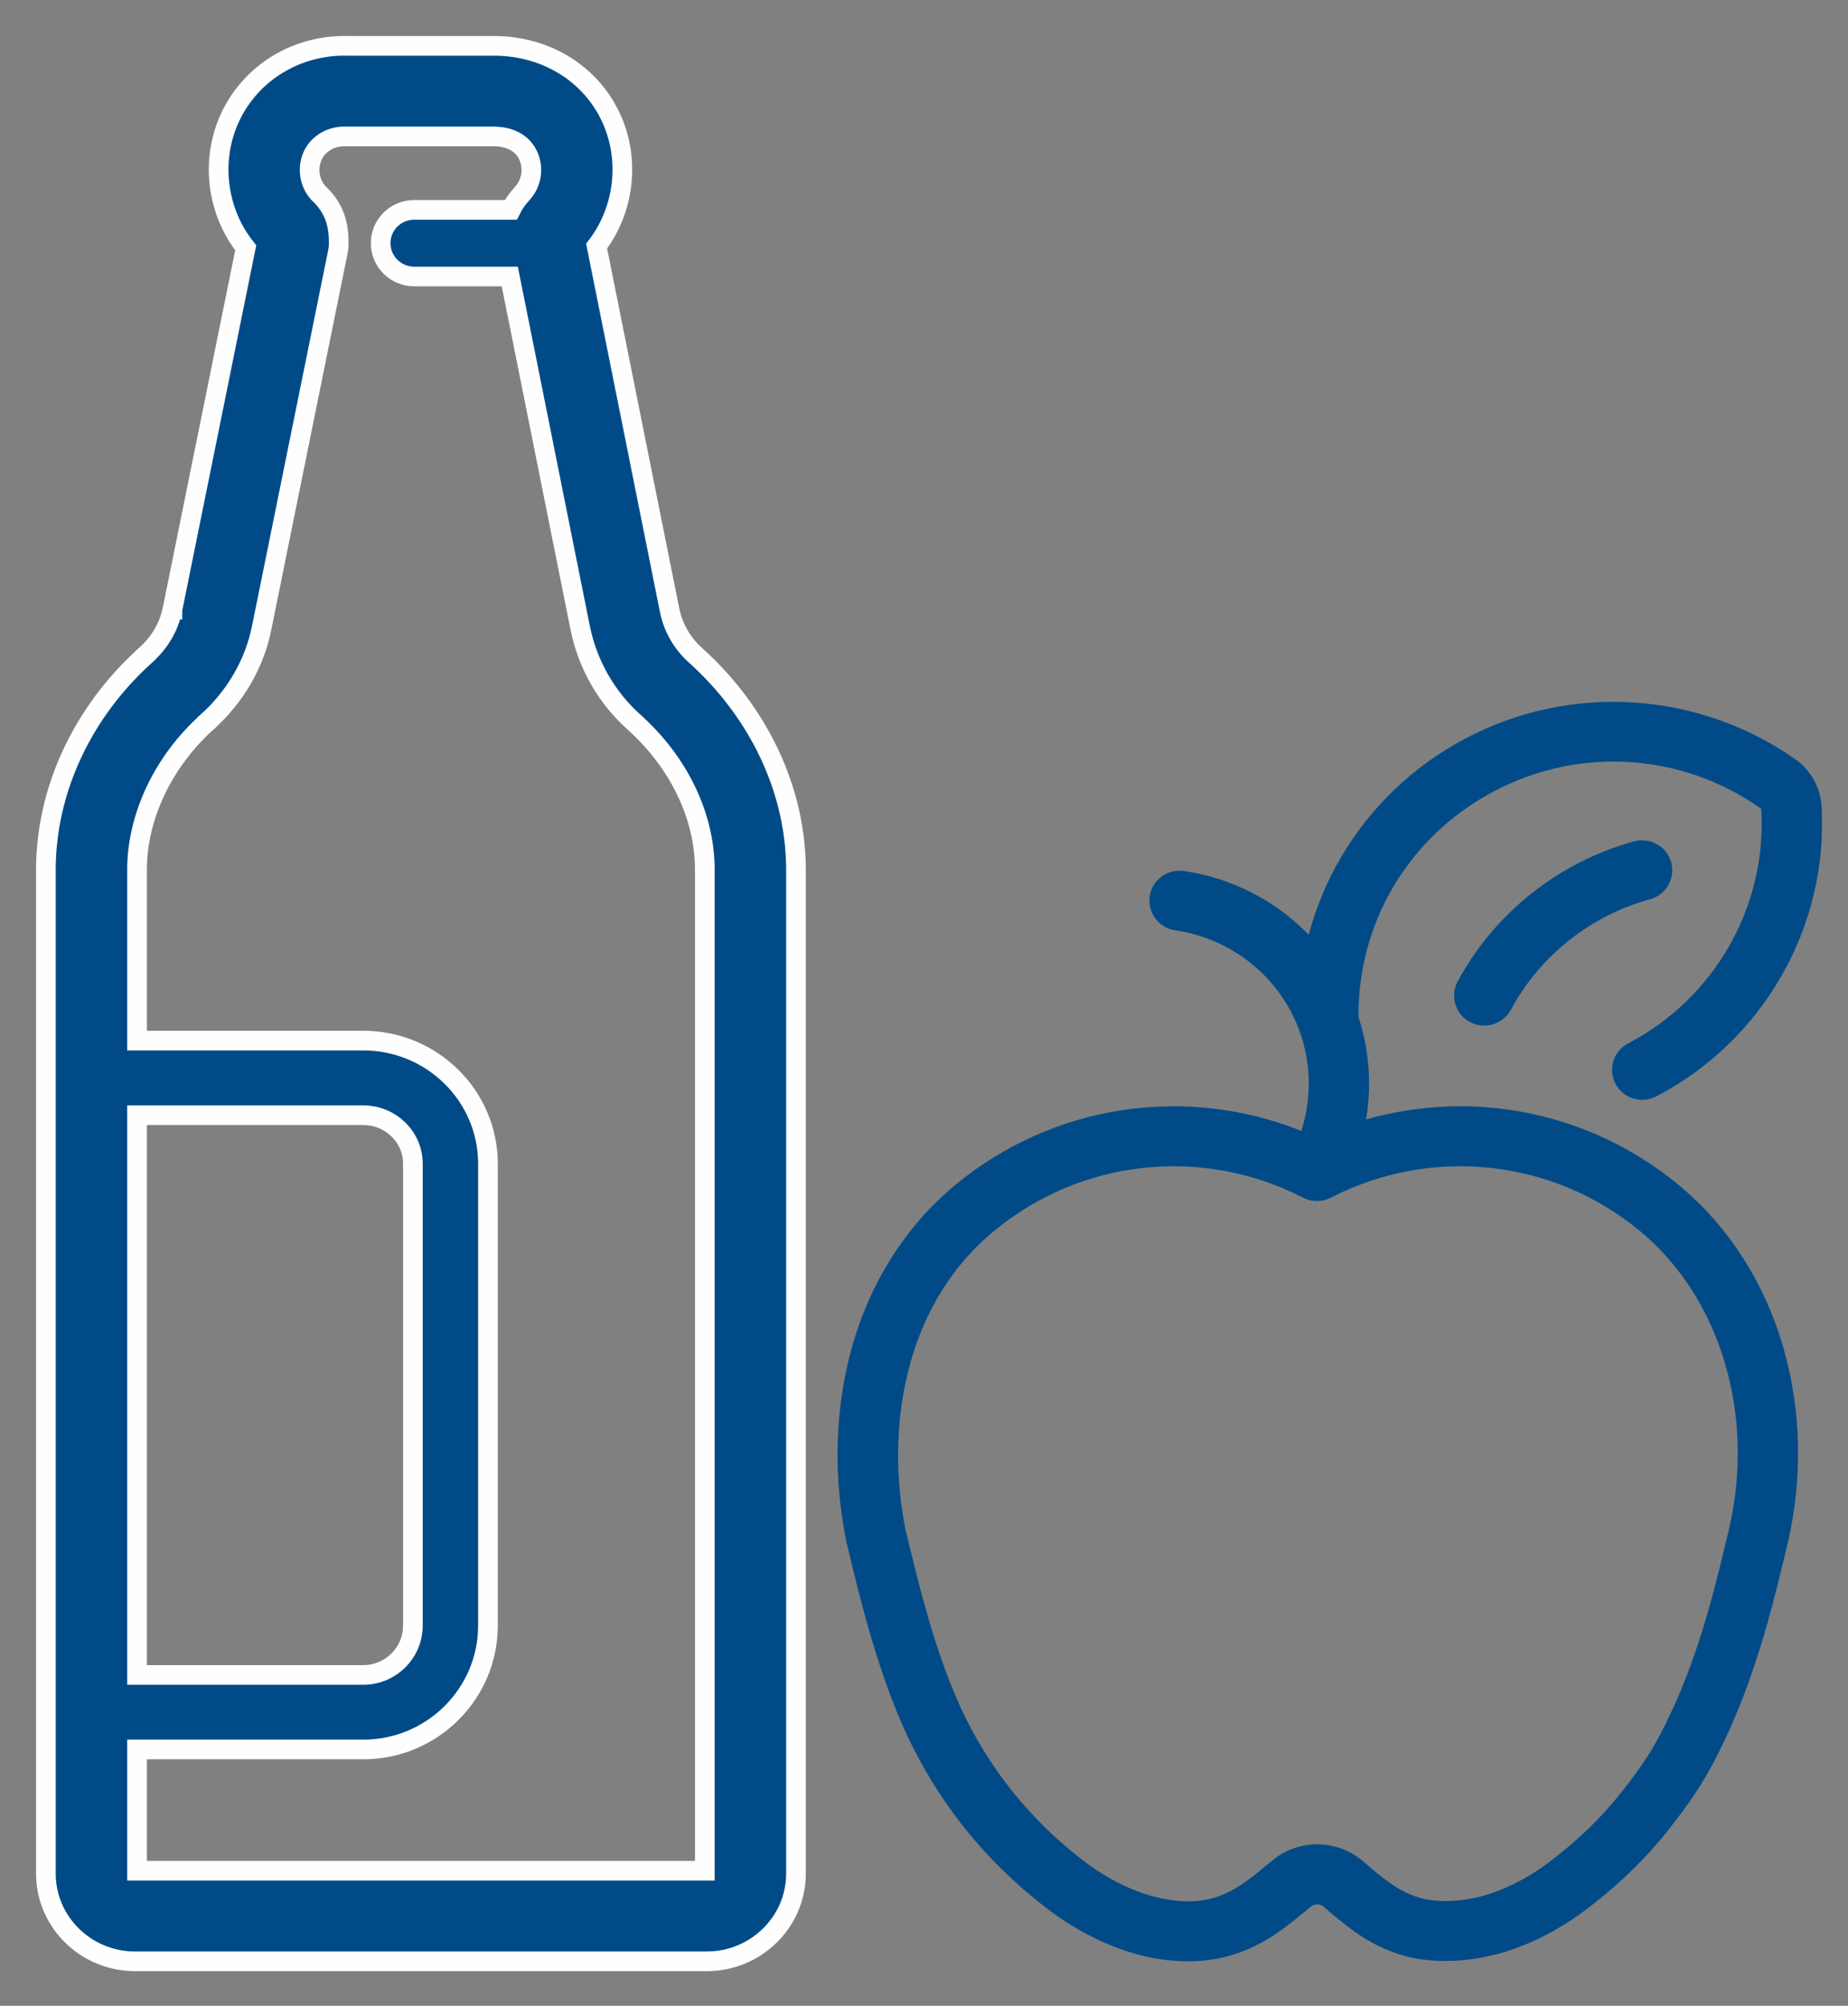 <?xml version="1.0" encoding="UTF-8" standalone="no"?>
<svg width="47px" height="51px" viewBox="0 0 47 51" version="1.1" xmlns="http://www.w3.org/2000/svg" xmlns:xlink="http://www.w3.org/1999/xlink">
    <rect x="0" y="0" width="47" height="51" fill="#808080" stroke="none"/>
    <!-- Generator: Sketch 40.3 (33839) - http://www.bohemiancoding.com/sketch -->
    <title>Food+beverage</title>
    <desc>Created with Sketch.</desc>
    <defs></defs>
    <g id="Page-1" stroke="none" stroke-width="1" fill="none" fill-rule="evenodd">
        <g id="Food-&amp;-Beverage" transform="translate(-113, -16)">
            <g id="Food+beverage" transform="translate(114, 17)">
                <path d="M8.238,27.355 C8.934,27.355 9.501,27.908 9.501,28.587 L9.501,40.333 C9.501,41.025 8.934,41.587 8.238,41.587 L2.485,41.587 L2.485,27.355 L8.238,27.355 Z M16.926,46.565 L2.485,46.565 L2.485,43.482 L8.238,43.482 C9.987,43.482 11.41,42.07 11.41,40.333 L11.41,28.587 C11.41,26.862 9.987,25.458 8.238,25.458 L2.485,25.458 L2.485,21.117 C2.485,19.766 3.149,18.363 4.261,17.365 C4.261,17.364 4.261,17.364 4.261,17.363 C4.988,16.711 5.471,15.878 5.657,14.955 C5.657,14.955 5.657,14.954 5.657,14.953 L7.59,5.419 C7.599,5.379 7.605,5.339 7.609,5.297 C7.613,5.262 7.614,5.228 7.614,5.194 C7.614,5.19 7.615,5.186 7.615,5.183 L7.615,5.182 L7.615,5.172 C7.613,4.758 7.544,4.319 7.088,3.898 C6.865,3.641 6.811,3.265 6.955,2.953 C7.099,2.644 7.429,2.455 7.799,2.469 C7.807,2.469 7.815,2.468 7.822,2.468 C7.831,2.469 7.839,2.469 7.847,2.469 L11.564,2.469 C11.758,2.469 12.231,2.516 12.433,2.953 C12.583,3.276 12.52,3.666 12.278,3.924 C12.276,3.927 12.274,3.93 12.272,3.932 L12.266,3.937 C12.155,4.059 12.064,4.193 11.993,4.336 L9.533,4.336 C9.063,4.336 8.681,4.716 8.681,5.183 C8.681,5.65 9.063,6.03 9.533,6.03 L11.965,6.03 L13.753,14.951 L13.753,14.952 C13.942,15.891 14.417,16.725 15.127,17.363 C15.127,17.363 15.127,17.364 15.128,17.364 C16.271,18.39 16.926,19.758 16.926,21.117 L16.926,46.565 Z M16.683,15.656 L16.683,15.656 C16.345,15.352 16.117,14.953 16.027,14.502 L16.027,14.501 L14.174,5.258 C14.881,4.333 15.034,3.058 14.54,1.991 C14.019,0.866 12.879,0.166 11.564,0.166 L7.852,0.166 C6.559,0.13 5.381,0.842 4.849,1.991 C4.347,3.075 4.513,4.375 5.249,5.302 L3.385,14.499 L3.385,14.5 C3.385,14.5 3.384,14.5 3.384,14.501 C3.297,14.937 3.062,15.337 2.706,15.656 L2.706,15.657 C1.092,17.106 0.167,19.096 0.167,21.117 L0.167,46.637 C0.167,47.867 1.183,48.868 2.434,48.868 L16.977,48.868 C18.227,48.868 19.244,47.867 19.244,46.637 L19.244,21.117 C19.244,19.109 18.311,17.118 16.683,15.656 L16.683,15.656 Z" id="Fill-1" fill="#004b87"></path>
                <path d="M8.238,27.355 C8.934,27.355 9.501,27.908 9.501,28.587 L9.501,40.333 C9.501,41.025 8.934,41.587 8.238,41.587 L2.485,41.587 L2.485,27.355 L8.238,27.355 L8.238,27.355 Z M16.926,46.565 L2.485,46.565 L2.485,43.482 L8.238,43.482 C9.987,43.482 11.41,42.07 11.41,40.333 L11.41,28.587 C11.41,26.862 9.987,25.458 8.238,25.458 L2.485,25.458 L2.485,21.117 C2.485,19.766 3.149,18.363 4.261,17.365 C4.261,17.364 4.261,17.364 4.261,17.363 C4.988,16.711 5.471,15.878 5.657,14.955 C5.657,14.955 5.657,14.954 5.657,14.953 L7.59,5.419 C7.599,5.379 7.605,5.339 7.609,5.297 C7.613,5.262 7.614,5.228 7.614,5.194 C7.614,5.19 7.615,5.186 7.615,5.183 L7.615,5.182 L7.615,5.172 C7.613,4.758 7.544,4.319 7.088,3.898 C6.865,3.641 6.811,3.265 6.955,2.953 C7.099,2.644 7.429,2.455 7.799,2.469 C7.807,2.469 7.815,2.468 7.822,2.468 C7.831,2.469 7.839,2.469 7.847,2.469 L11.564,2.469 C11.758,2.469 12.231,2.516 12.433,2.953 C12.583,3.276 12.52,3.666 12.278,3.924 C12.276,3.927 12.274,3.93 12.272,3.932 L12.266,3.937 C12.155,4.059 12.064,4.193 11.993,4.336 L9.533,4.336 C9.063,4.336 8.681,4.716 8.681,5.183 C8.681,5.65 9.063,6.03 9.533,6.03 L11.965,6.03 L13.753,14.951 L13.753,14.952 C13.942,15.891 14.417,16.725 15.127,17.363 C15.127,17.363 15.127,17.364 15.128,17.364 C16.271,18.39 16.926,19.758 16.926,21.117 L16.926,46.565 L16.926,46.565 Z M16.683,15.656 L16.683,15.656 C16.345,15.352 16.117,14.953 16.027,14.502 L16.027,14.501 L14.174,5.258 C14.881,4.333 15.034,3.058 14.54,1.991 C14.019,0.866 12.879,0.166 11.564,0.166 L7.852,0.166 C6.559,0.13 5.381,0.842 4.849,1.991 C4.347,3.075 4.513,4.375 5.249,5.302 L3.385,14.499 L3.385,14.5 C3.385,14.5 3.384,14.5 3.384,14.501 C3.297,14.937 3.062,15.337 2.706,15.656 L2.706,15.657 C1.092,17.106 0.167,19.096 0.167,21.117 L0.167,46.637 C0.167,47.867 1.183,48.868 2.434,48.868 L16.977,48.868 C18.227,48.868 19.244,47.867 19.244,46.637 L19.244,21.117 C19.244,19.109 18.311,17.118 16.683,15.656 L16.683,15.656 Z" id="Stroke-3" stroke="#FEFEFE" stroke-width="0.5"></path>
                <path d="M41.155,43.227 C40.888,43.722 40.536,44.189 40.261,44.54 C39.741,45.203 39.129,45.797 38.39,46.353 C37.823,46.779 36.68,47.471 35.392,47.313 C35.047,47.27 34.681,47.116 34.334,46.865 C34.106,46.702 33.891,46.52 33.71,46.363 C33.71,46.363 33.71,46.363 33.71,46.363 C33.027,45.739 31.982,45.737 31.297,46.357 L31.197,46.437 C31.119,46.5 31.04,46.563 30.962,46.628 C30.403,47.085 29.943,47.297 29.426,47.335 C28.544,47.401 27.507,47.035 26.582,46.331 C25.765,45.709 25.05,44.98 24.456,44.164 C24.018,43.562 23.63,42.882 23.336,42.198 C22.766,40.877 22.419,39.517 22.027,37.88 C21.549,35.505 21.892,32.268 24.288,30.293 C26.496,28.471 29.568,28.138 32.119,29.441 C32.123,29.443 32.126,29.445 32.13,29.446 C32.13,29.446 32.131,29.447 32.132,29.448 C32.15,29.457 32.168,29.466 32.186,29.474 C32.19,29.476 32.195,29.477 32.2,29.479 C32.242,29.497 32.284,29.51 32.328,29.52 C32.331,29.52 32.334,29.521 32.336,29.521 C32.359,29.527 32.382,29.53 32.405,29.532 L32.406,29.532 C32.427,29.535 32.449,29.536 32.471,29.537 L32.484,29.537 C32.486,29.537 32.489,29.538 32.492,29.538 C32.497,29.538 32.502,29.537 32.507,29.537 L32.512,29.537 C32.524,29.536 32.536,29.536 32.548,29.535 C32.554,29.535 32.561,29.534 32.568,29.533 C32.571,29.533 32.574,29.532 32.577,29.532 C32.58,29.532 32.582,29.532 32.586,29.531 C32.594,29.531 32.604,29.529 32.613,29.528 C32.621,29.527 32.629,29.525 32.637,29.524 C32.642,29.523 32.646,29.522 32.651,29.521 L32.666,29.517 C32.676,29.515 32.686,29.513 32.696,29.51 C32.702,29.509 32.708,29.507 32.714,29.505 C32.721,29.503 32.728,29.501 32.736,29.498 C32.745,29.495 32.754,29.491 32.764,29.488 C32.77,29.485 32.775,29.483 32.781,29.482 C32.781,29.481 32.782,29.481 32.782,29.481 C32.794,29.476 32.806,29.471 32.818,29.466 C32.826,29.462 32.835,29.458 32.844,29.453 C32.844,29.452 32.845,29.452 32.846,29.452 C32.85,29.45 32.855,29.447 32.859,29.446 C32.86,29.445 32.862,29.445 32.862,29.444 C35.415,28.137 38.49,28.47 40.7,30.293 C42.754,31.986 43.647,34.96 42.976,37.87 C42.854,38.38 42.728,38.907 42.59,39.427 C42.188,40.952 41.732,42.161 41.155,43.227 M41.681,29.119 C39.44,27.271 36.468,26.685 33.743,27.463 C33.89,26.596 33.826,25.7 33.55,24.858 C33.531,22.451 34.838,20.263 36.982,19.127 C39.158,17.974 41.76,18.137 43.774,19.55 L43.774,19.55 C43.792,19.563 43.796,19.594 43.796,19.607 C43.93,22.061 42.6,24.385 40.41,25.528 C40.034,25.722 39.89,26.184 40.087,26.557 C40.224,26.816 40.491,26.965 40.767,26.965 C40.888,26.965 41.01,26.936 41.124,26.877 C43.844,25.458 45.495,22.573 45.33,19.525 L45.33,19.524 C45.302,19.029 45.058,18.584 44.66,18.305 C44.66,18.305 44.66,18.305 44.66,18.304 C43.446,17.452 42.018,16.953 40.534,16.861 C39.05,16.768 37.572,17.086 36.26,17.782 C34.947,18.477 33.857,19.519 33.107,20.795 C32.742,21.415 32.467,22.079 32.283,22.765 C31.446,21.902 30.334,21.323 29.111,21.146 C28.692,21.085 28.302,21.373 28.24,21.79 C28.179,22.206 28.47,22.594 28.889,22.655 C30.168,22.839 31.279,23.634 31.862,24.779 C32.334,25.707 32.41,26.777 32.097,27.755 C29.154,26.575 25.784,27.077 23.307,29.119 C22.034,30.169 21.116,31.619 20.652,33.311 C20.232,34.843 20.188,36.532 20.524,38.192 C20.525,38.197 20.526,38.202 20.528,38.207 C20.528,38.211 20.529,38.215 20.53,38.219 C20.853,39.568 21.256,41.247 21.924,42.799 C22.268,43.595 22.701,44.355 23.212,45.058 C23.893,45.995 24.713,46.829 25.648,47.541 C26.319,48.051 27.638,48.868 29.209,48.868 C29.318,48.868 29.429,48.864 29.54,48.856 C30.624,48.775 31.391,48.252 31.938,47.805 C32.013,47.743 32.088,47.683 32.163,47.623 L32.278,47.53 C32.286,47.523 32.294,47.516 32.302,47.51 C32.309,47.502 32.318,47.496 32.325,47.49 C32.422,47.398 32.579,47.397 32.675,47.489 C32.68,47.493 32.684,47.496 32.689,47.501 C32.694,47.505 32.697,47.51 32.702,47.513 C32.896,47.682 33.155,47.9 33.432,48.1 C33.989,48.501 34.601,48.752 35.202,48.826 C35.388,48.848 35.576,48.86 35.766,48.86 C36.954,48.86 38.196,48.411 39.318,47.568 C40.164,46.93 40.869,46.247 41.472,45.477 C41.785,45.079 42.185,44.544 42.507,43.948 C43.143,42.772 43.641,41.459 44.076,39.813 C44.218,39.274 44.346,38.738 44.471,38.219 C44.471,38.218 44.471,38.217 44.472,38.216 C44.472,38.215 44.472,38.213 44.472,38.213 C44.848,36.581 44.813,34.887 44.37,33.317 C43.894,31.628 42.964,30.177 41.681,29.119" id="Fill-5" fill="#004b87"></path>
                <path d="M41.503,20.925 C41.39,20.519 40.967,20.281 40.559,20.393 C38.644,20.917 37.009,22.215 36.072,23.955 C35.872,24.326 36.013,24.788 36.387,24.987 C36.503,25.048 36.627,25.077 36.749,25.077 C37.023,25.077 37.287,24.931 37.426,24.674 C38.165,23.301 39.456,22.276 40.967,21.863 C41.375,21.751 41.615,21.331 41.503,20.925" id="Fill-7" fill="#004b87"></path>
            </g>
        </g>
    </g>
</svg>
